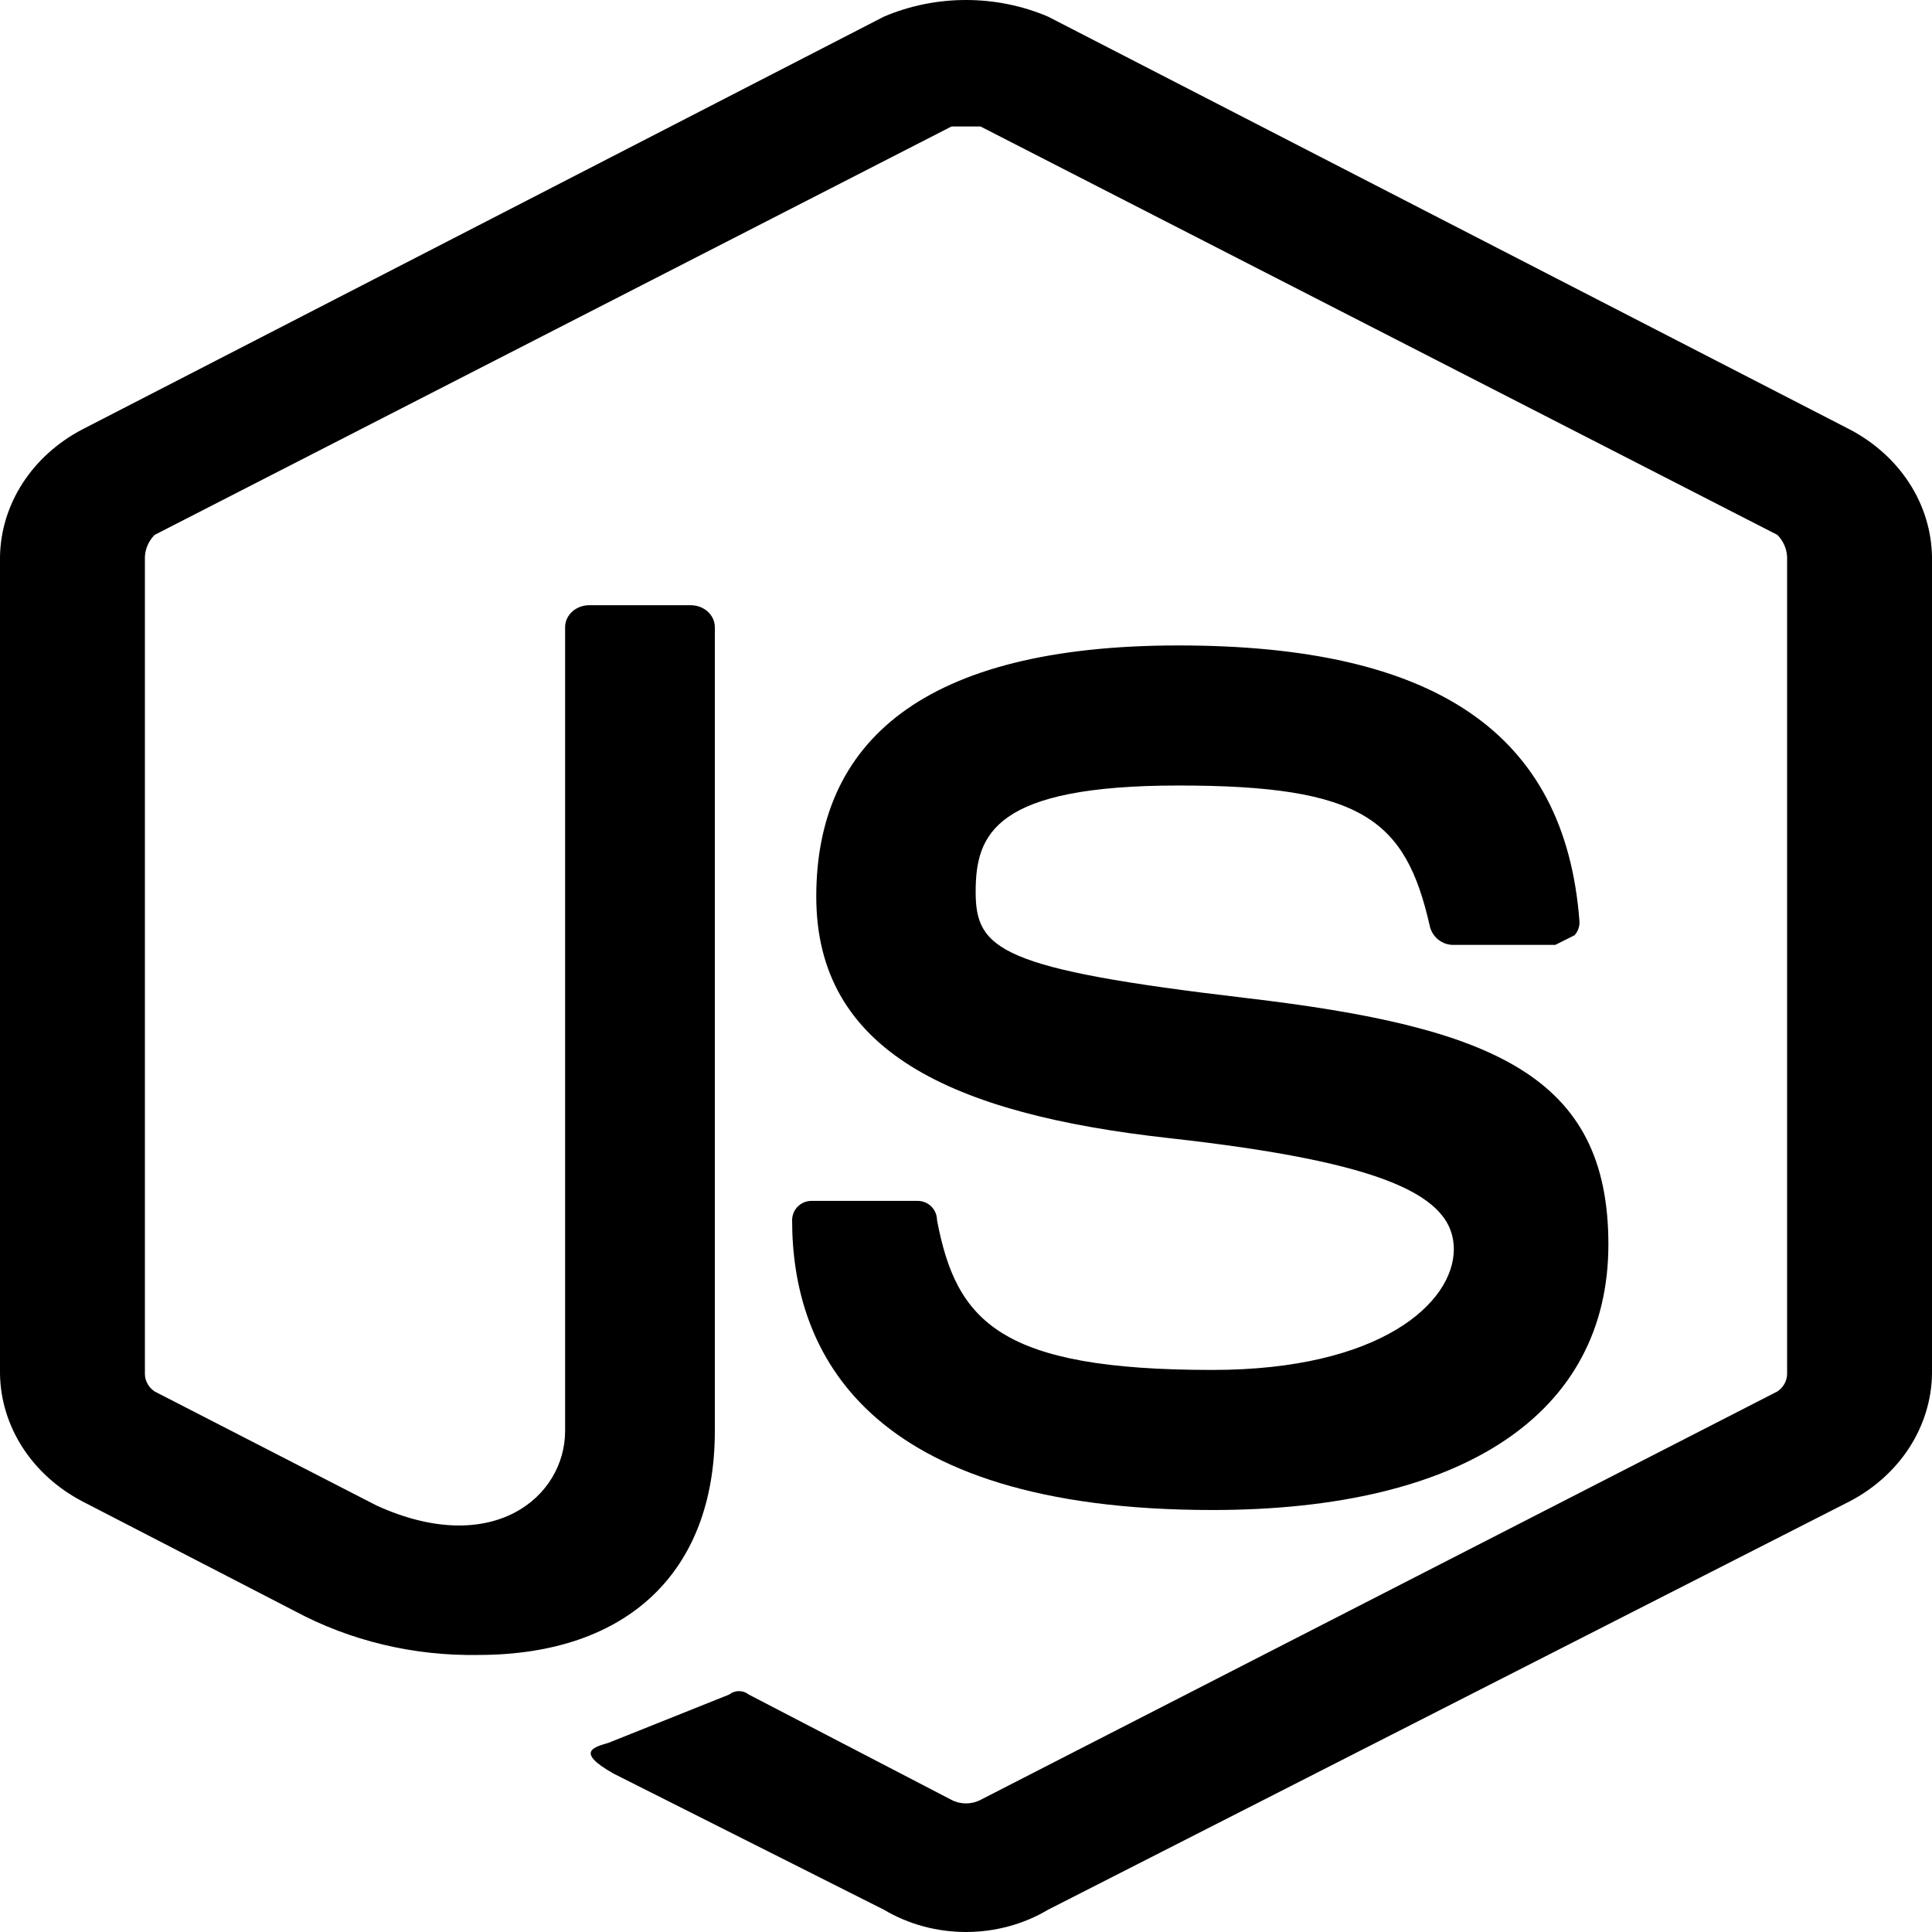 <svg width="50" height="50" viewBox="0 0 50 50" fill="none" xmlns="http://www.w3.org/2000/svg">
<path d="M47.875 11.116L27.125 0.431C26.46 0.147 25.735 0 25 0C24.265 0 23.54 0.147 22.875 0.431L2.125 11.116C1.487 11.451 0.956 11.931 0.583 12.509C0.211 13.087 0.01 13.743 0 14.412V35.555C0.01 36.225 0.211 36.881 0.583 37.459C0.956 38.037 1.487 38.517 2.125 38.852L7.625 41.693C9.062 42.465 10.706 42.859 12.375 42.83C16.25 42.83 18.5 40.67 18.5 37.033V16.231C18.5 16.081 18.434 15.936 18.317 15.829C18.2 15.723 18.041 15.663 17.875 15.663H15.25C15.084 15.663 14.925 15.723 14.808 15.829C14.691 15.936 14.625 16.081 14.625 16.231V37.033C14.625 38.738 12.75 40.329 9.75 38.965L4 36.01C3.922 35.957 3.859 35.888 3.816 35.809C3.773 35.73 3.75 35.643 3.75 35.555V14.412C3.759 14.203 3.847 14.002 4 13.844L24.625 3.273H25.375L46 13.844C46.153 14.002 46.241 14.203 46.25 14.412V35.555C46.25 35.643 46.227 35.73 46.184 35.809C46.141 35.888 46.078 35.957 46 36.01L25.375 46.581C25.261 46.641 25.132 46.672 25 46.672C24.868 46.672 24.739 46.641 24.625 46.581L19.375 43.853C19.306 43.797 19.217 43.766 19.125 43.766C19.033 43.766 18.944 43.797 18.875 43.853L15.75 45.103C15.375 45.217 14.875 45.331 15.875 45.899L22.875 49.423C23.506 49.799 24.245 50 25 50C25.755 50 26.494 49.799 27.125 49.423L47.875 38.852C48.513 38.517 49.044 38.037 49.417 37.459C49.789 36.881 49.99 36.225 50 35.555V14.412C49.99 13.743 49.789 13.087 49.417 12.509C49.044 11.931 48.513 11.451 47.875 11.116Z" fill="black"/>
<path d="M31.375 35.454C25.875 35.454 24.75 34.204 24.25 31.579C24.25 31.446 24.197 31.319 24.104 31.225C24.01 31.132 23.883 31.079 23.75 31.079H21C20.867 31.079 20.74 31.132 20.646 31.225C20.553 31.319 20.5 31.446 20.5 31.579C20.5 34.954 22.375 39.079 31.375 39.079C37.875 39.079 41.625 36.579 41.625 32.204C41.625 27.829 38.625 26.579 32.25 25.829C25.875 25.079 25.25 24.579 25.25 23.079C25.25 21.579 25.75 20.329 30.5 20.329C35.25 20.329 36.375 21.204 37 23.954C37.029 24.097 37.108 24.226 37.222 24.317C37.336 24.409 37.479 24.457 37.625 24.454H40.25L40.75 24.204C40.795 24.153 40.83 24.094 40.851 24.029C40.873 23.965 40.881 23.897 40.875 23.829C40.5 18.954 37.125 16.704 30.5 16.704C23.875 16.704 21.125 19.204 21.125 23.204C21.125 27.204 24.625 28.829 30.25 29.454C35.875 30.079 37.625 30.954 37.625 32.329C37.625 33.704 35.75 35.454 31.375 35.454Z" fill="black"/>
</svg>
